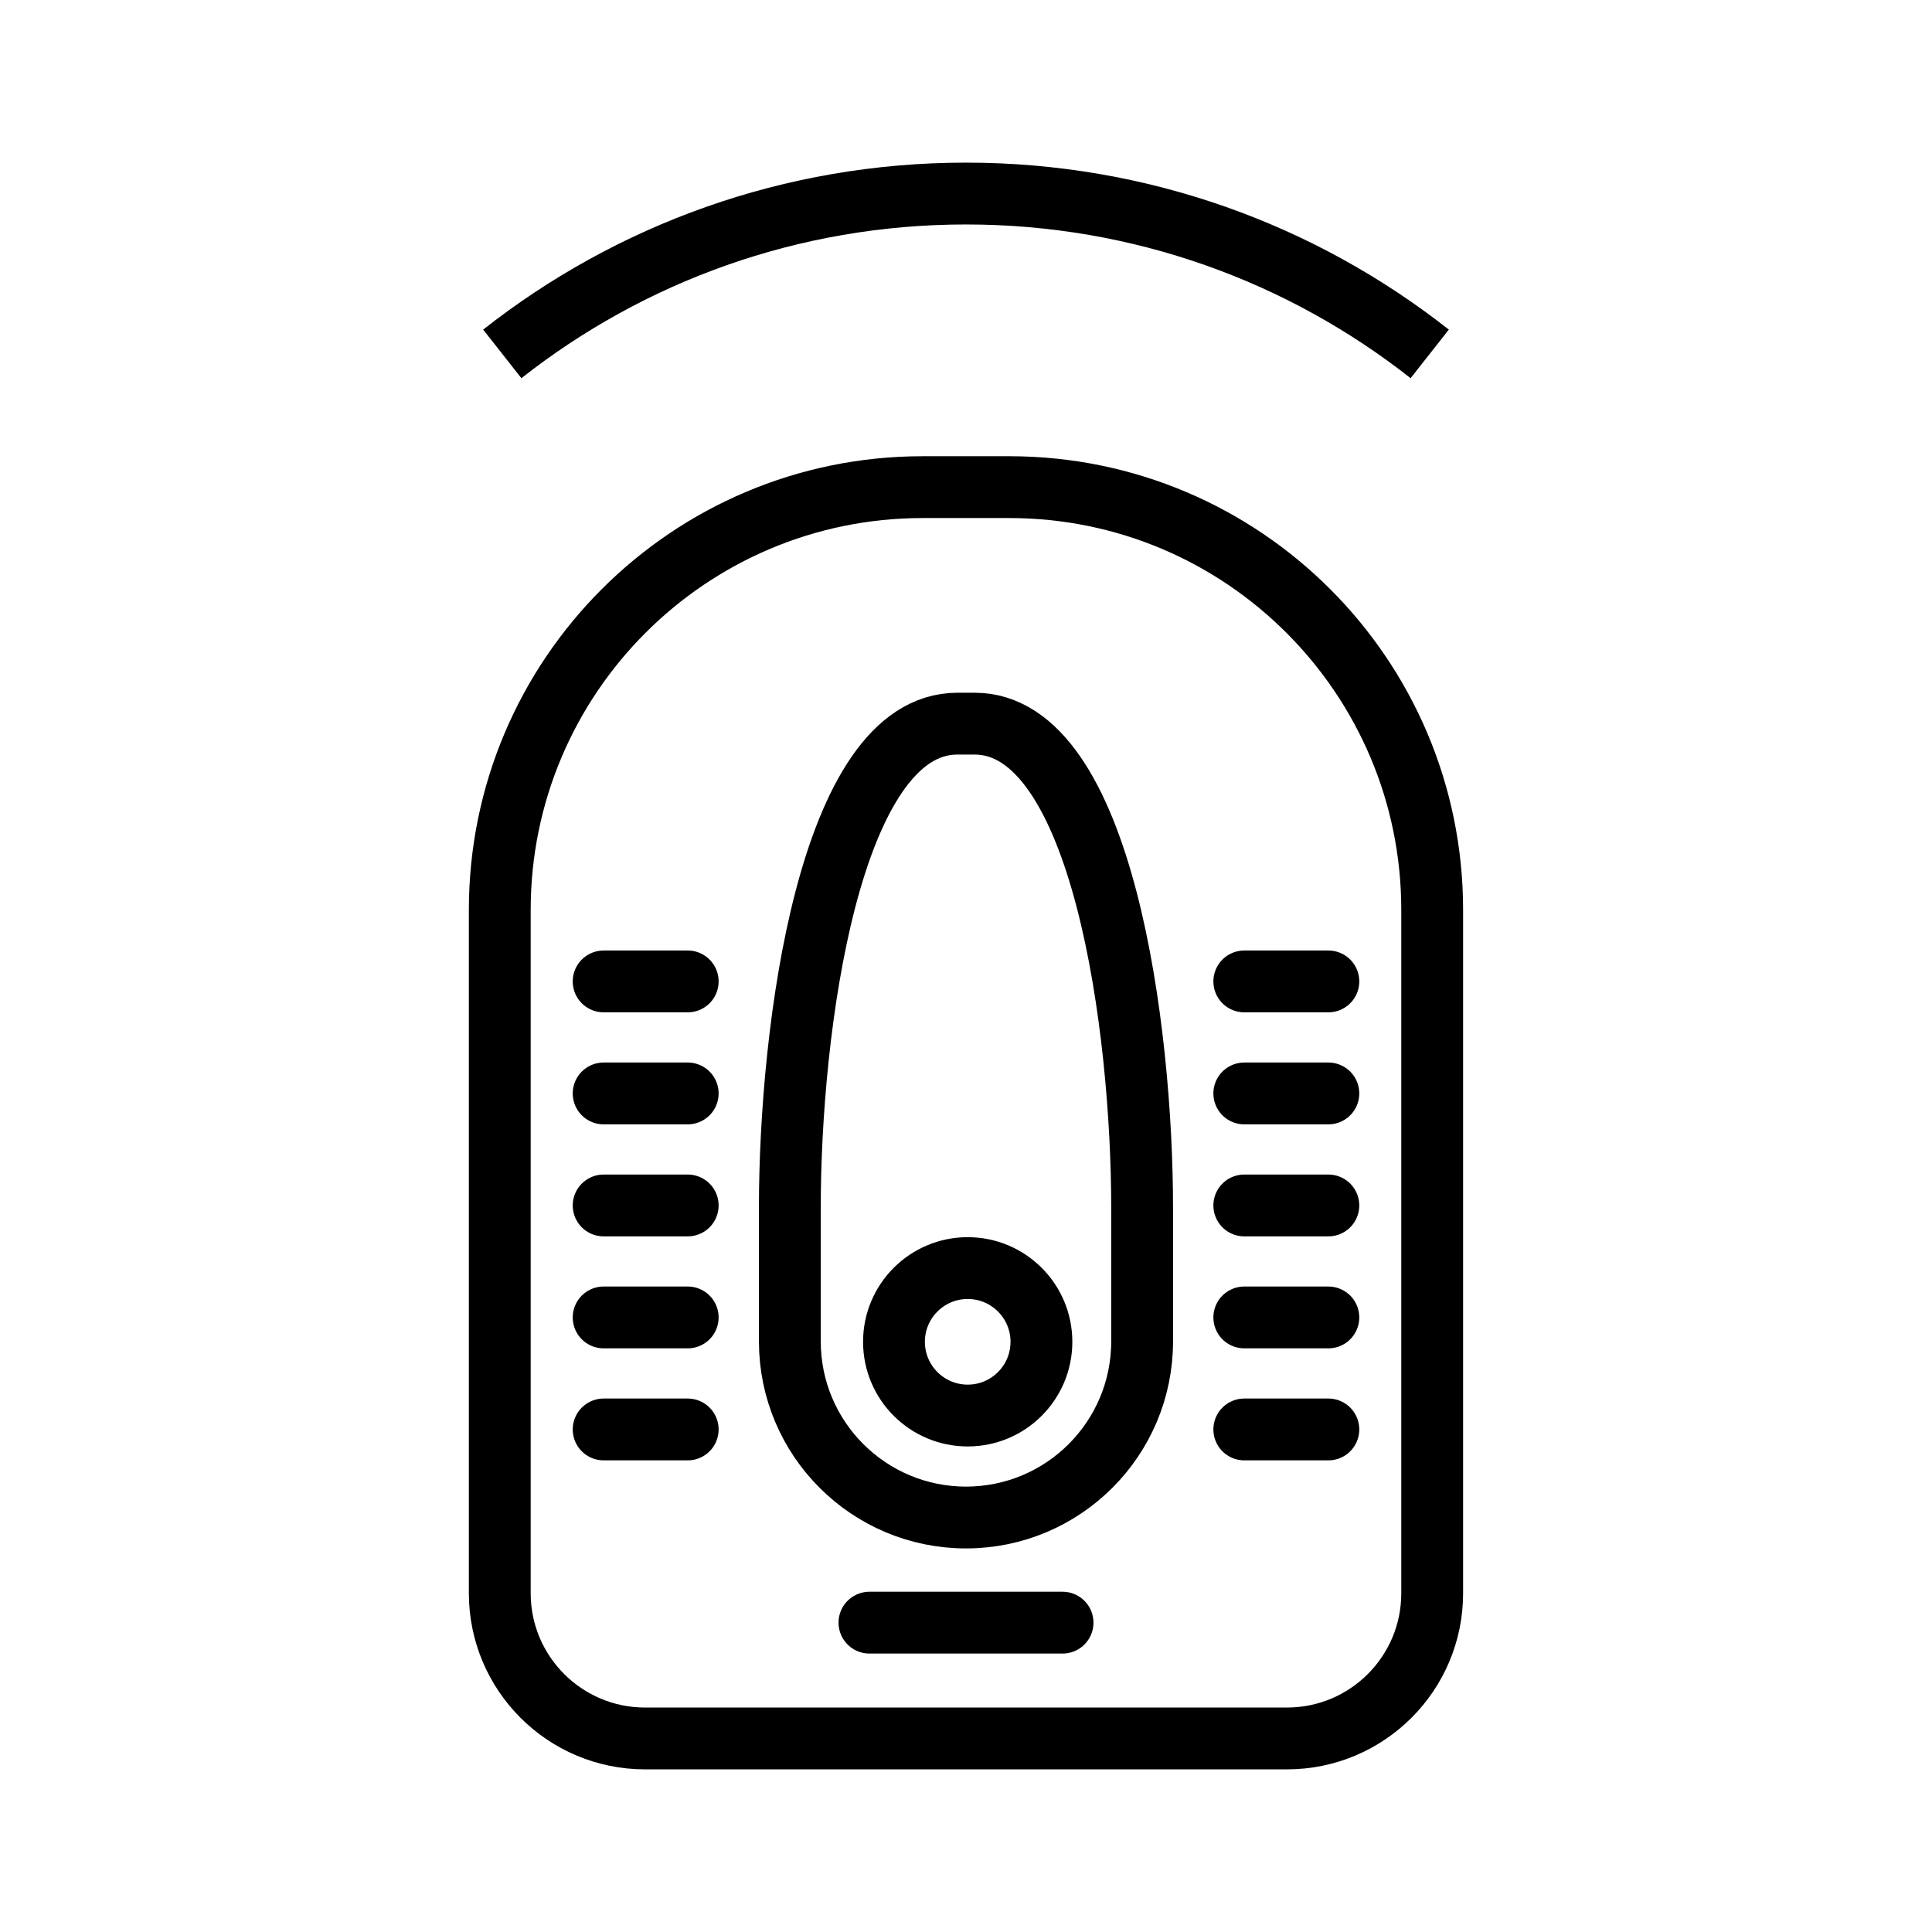 <?xml version="1.0" encoding="utf-8"?>
<!-- Generator: Adobe Illustrator 24.1.0, SVG Export Plug-In . SVG Version: 6.00 Build 0)  -->
<svg version="1.1" xmlns="http://www.w3.org/2000/svg" xmlns:xlink="http://www.w3.org/1999/xlink" x="0px" y="0px"
	 viewBox="0 0 500 500" style="enable-background:new 0 0 500 500;" xml:space="preserve">
<style type="text/css">
	.st0{fill:none;stroke:#000000;stroke-width:16;stroke-miterlimit:10;}
	.st1{display:none;}
	.st2{display:inline;}
	.st3{fill:none;stroke:#D1D3D4;stroke-width:2;stroke-miterlimit:10;}
	.st4{display:inline;fill:none;stroke:#BCBEC0;stroke-width:4;stroke-miterlimit:10;}
	.st5{fill:none;stroke:#BCBEC0;stroke-width:4;stroke-miterlimit:10;}
	.st6{display:inline;fill:none;stroke:#D1D3D4;stroke-width:2;stroke-miterlimit:10;}
	.st7{display:none;opacity:0.35;fill:none;stroke:#000000;stroke-width:16;stroke-miterlimit:10;}
	.st8{fill:none;stroke:#000000;stroke-width:16;stroke-linejoin:bevel;stroke-miterlimit:10;}
	.st9{fill:none;stroke:#000000;stroke-width:16;stroke-linecap:square;stroke-miterlimit:10;}
	.st10{fill:none;stroke:#000000;stroke-width:16;stroke-linecap:round;stroke-miterlimit:10;}
	.st11{fill:none;stroke:#000000;stroke-width:8;stroke-miterlimit:10;}
</style>
<g id="Icons">
	<g>
		<g>
			<path class="st0" d="M333.06,449.91H166.94c-20.76,0-37.6-16.83-37.6-37.6V235.51c0-60.44,49-109.44,109.44-109.44h22.43
				c60.44,0,109.44,49,109.44,109.44v176.81C370.66,433.08,353.82,449.91,333.06,449.91z"/>
			<g>
				<g>
					<line class="st10" x1="156.22" y1="253.99" x2="177.98" y2="253.99"/>
					<line class="st10" x1="156.22" y1="282.98" x2="177.98" y2="282.98"/>
					<line class="st10" x1="156.22" y1="311.97" x2="177.98" y2="311.97"/>
					<line class="st10" x1="156.22" y1="340.95" x2="177.98" y2="340.95"/>
					<line class="st10" x1="156.22" y1="369.94" x2="177.98" y2="369.94"/>
				</g>
				<g>
					<line class="st10" x1="322.02" y1="253.99" x2="343.78" y2="253.99"/>
					<line class="st10" x1="322.02" y1="282.98" x2="343.78" y2="282.98"/>
					<line class="st10" x1="322.02" y1="311.97" x2="343.78" y2="311.97"/>
					<line class="st10" x1="322.02" y1="340.95" x2="343.78" y2="340.95"/>
					<line class="st10" x1="322.02" y1="369.94" x2="343.78" y2="369.94"/>
				</g>
			</g>
			<path class="st0" d="M250,392.73c-25.18,0-45.59-20.41-45.59-45.59v-0.47v-34.16c0-45.8,10.1-125.23,43.35-125.23h4.47
				c33.25,0,43.35,79.44,43.35,125.23v34.16v0.47C295.59,372.32,275.18,392.73,250,392.73L250,392.73z"/>
			<line class="st10" x1="225.01" y1="419.94" x2="274.99" y2="419.94"/>
			<circle class="st0" cx="250.44" cy="347.26" r="19.08"/>
		</g>
		<path class="st0" d="M370.01,91.59C336.98,65.59,295.3,50.09,250,50.09c-45.3,0-86.98,15.51-120.01,41.5"/>
	</g>
</g>
<g id="Text" class="st1">
</g>
</svg>
